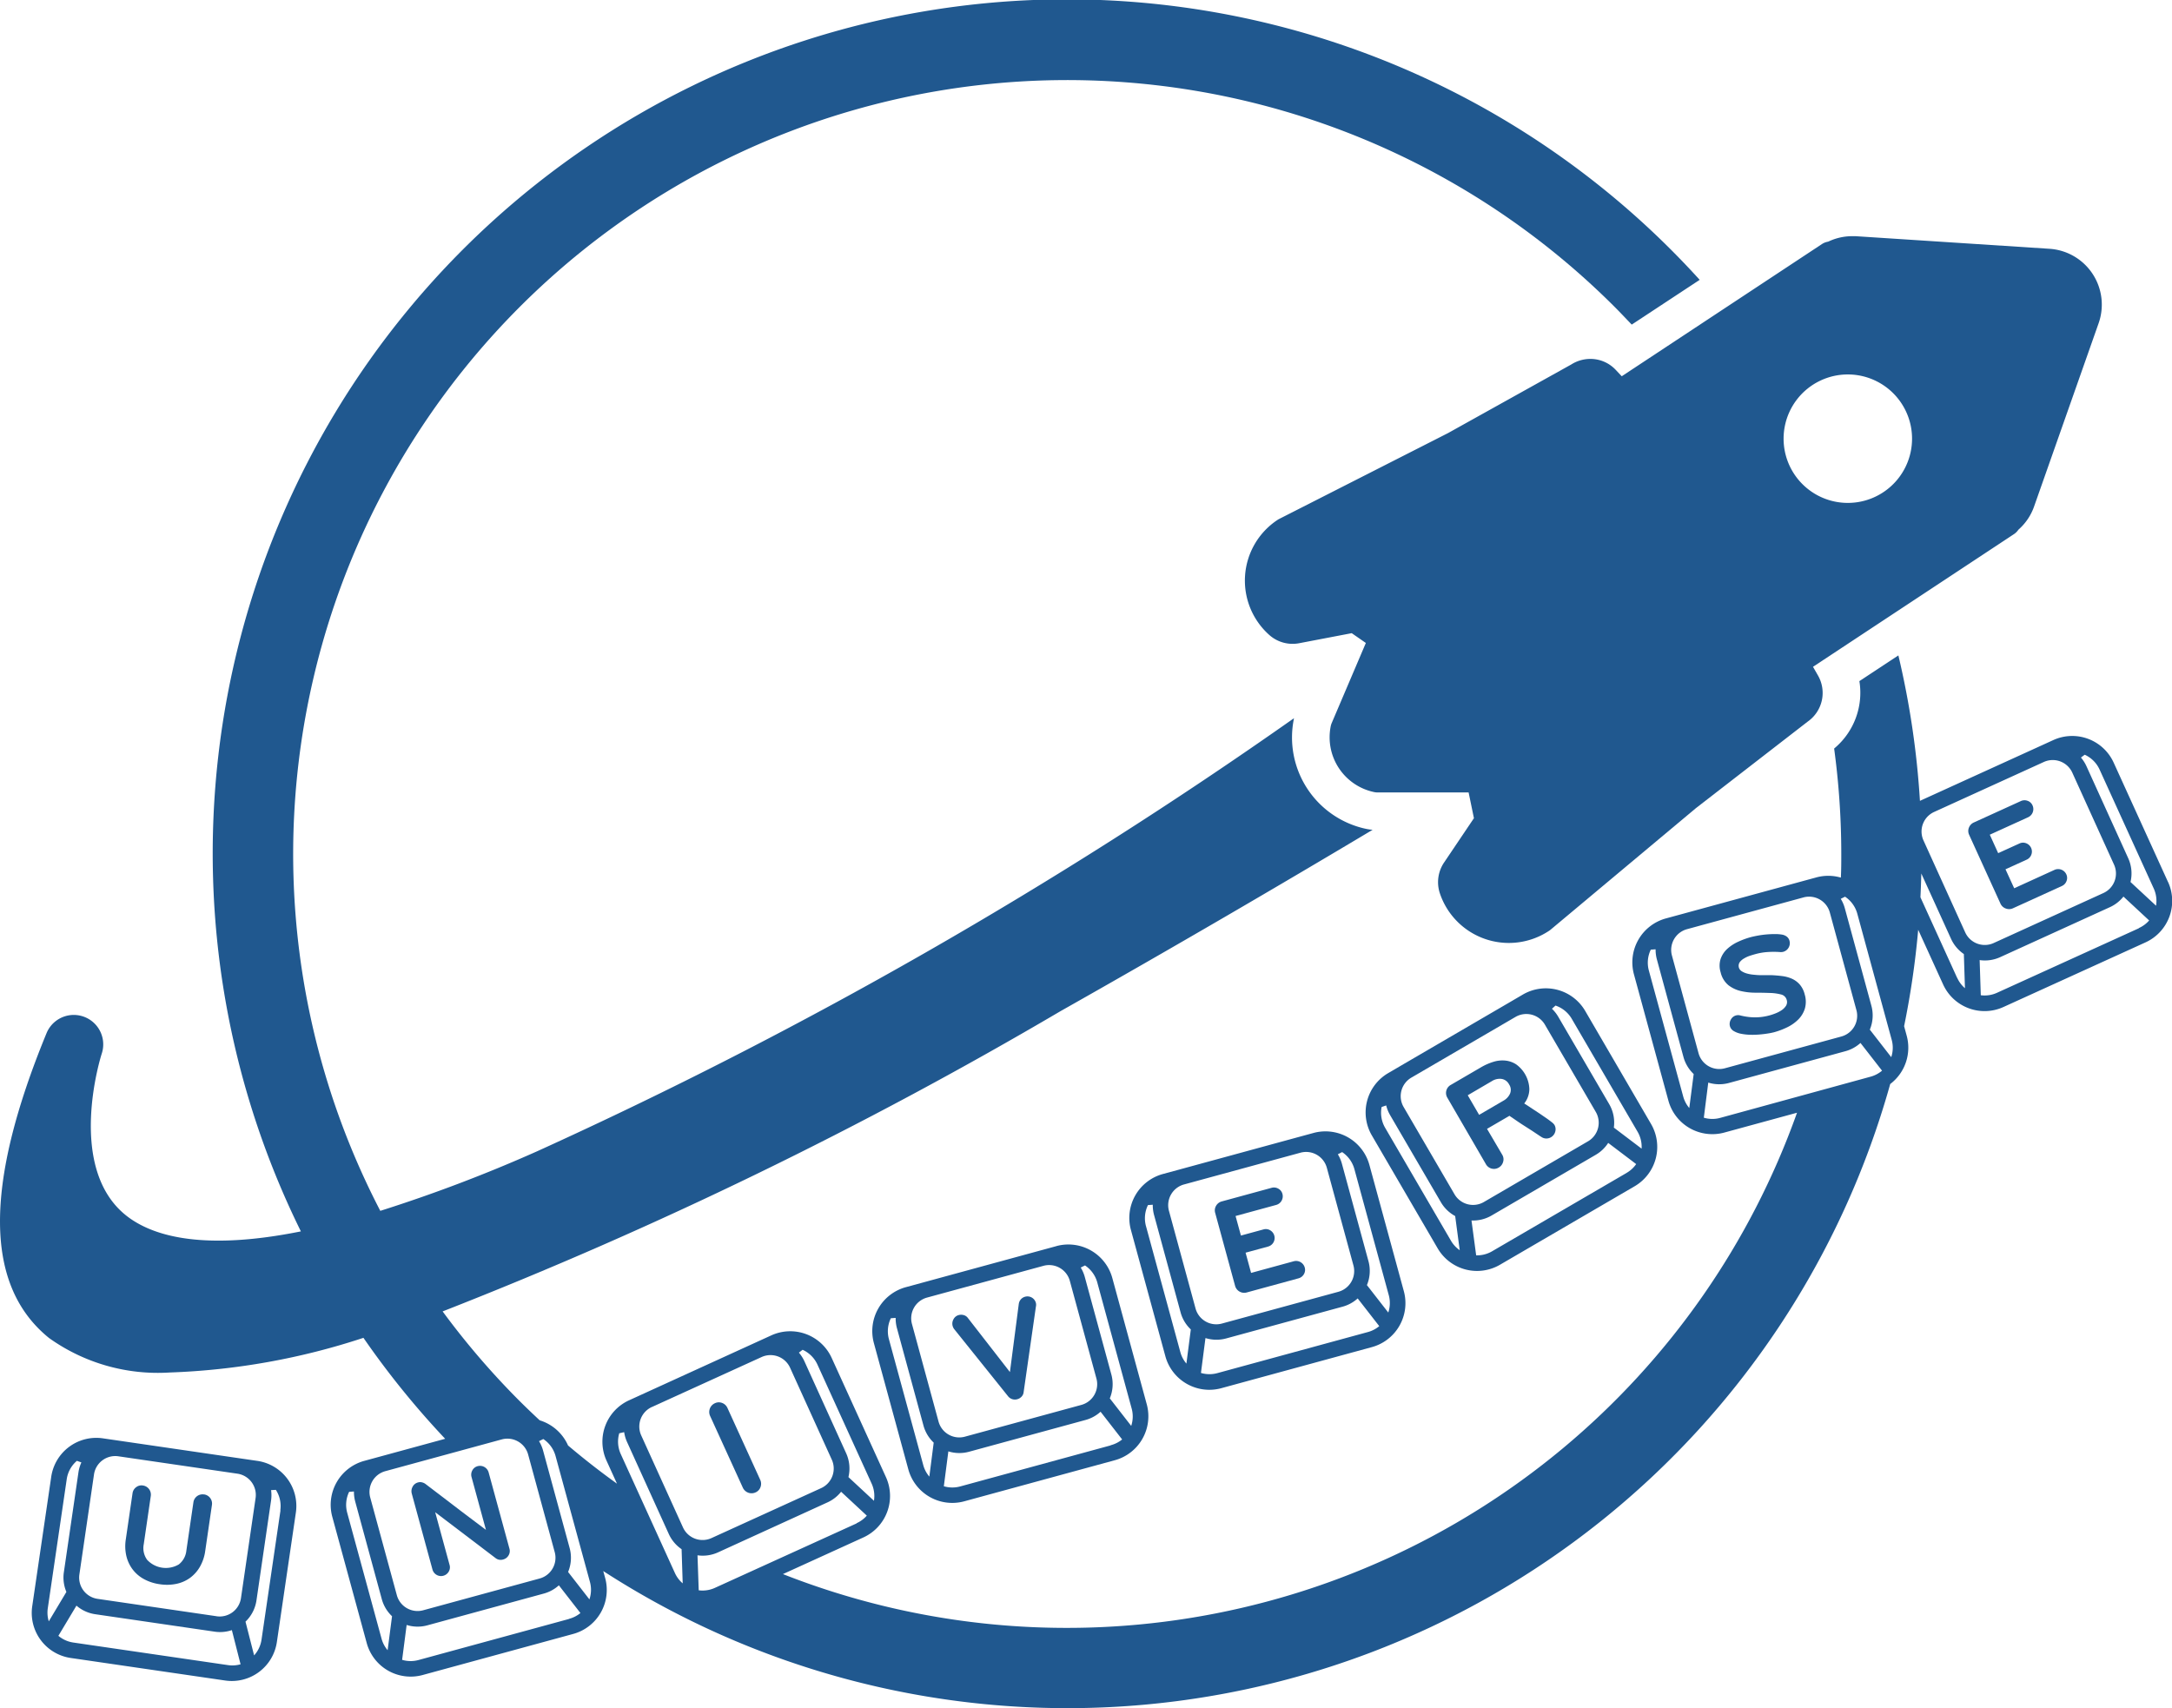 <svg xmlns="http://www.w3.org/2000/svg" width="57.216" height="45" viewBox="0 0 57.216 45">
  <g id="Layer_2" data-name="Layer 2" transform="translate(0 -0.028)">
    <g id="Layer_1" data-name="Layer 1" transform="translate(0 0.028)">
      <g id="Group_253" data-name="Group 253" transform="translate(0 0)">
        <path id="Path_422" data-name="Path 422" d="M11.881,269.121l-.46-.067-3.143-.459-.46-.067a1.2,1.2,0,0,0-1.363,1.016l-.5,3.407a1.2,1.2,0,0,0,1.016,1.363l4.063.593A1.2,1.2,0,0,0,12.4,273.89l.5-3.407A1.2,1.2,0,0,0,11.881,269.121ZM6.364,273.01l.5-3.407a.784.784,0,0,1,.268-.483l.118.042a.971.971,0,0,0-.077.258l-.385,2.636a.968.968,0,0,0,.067.518l-.464.775A.785.785,0,0,1,6.364,273.01ZM11.1,274.5l-4.063-.593a.785.785,0,0,1-.393-.177l.476-.795a.968.968,0,0,0,.5.227l3.143.459a.968.968,0,0,0,.451-.041l.229.9A.786.786,0,0,1,11.1,274.5Zm-.282-1.285-3.143-.459a.566.566,0,0,1-.478-.641l.385-2.636A.566.566,0,0,1,8.218,269l3.143.459a.566.566,0,0,1,.478.641l-.385,2.636A.566.566,0,0,1,10.813,273.215Zm1.677-2.791-.5,3.408a.786.786,0,0,1-.195.414l-.227-.889a.97.97,0,0,0,.289-.56l.385-2.636a.963.963,0,0,0,0-.269l.126-.007A.784.784,0,0,1,12.49,270.424Z" transform="translate(-5.106 -230.637)" fill="#20588f"/>
        <path id="Path_423" data-name="Path 423" d="M25.446,277.641a.243.243,0,0,0-.277.207l-.186,1.274a.526.526,0,0,1-.2.363.673.673,0,0,1-.833-.122.524.524,0,0,1-.09-.406l.186-1.275a.243.243,0,0,0-.207-.277.229.229,0,0,0-.18.046.238.238,0,0,0-.094.161l-.177,1.213a1.146,1.146,0,0,0,.014.435.953.953,0,0,0,.166.356.937.937,0,0,0,.3.256,1.212,1.212,0,0,0,.415.134,1.225,1.225,0,0,0,.438-.01.935.935,0,0,0,.361-.159.952.952,0,0,0,.26-.294,1.145,1.145,0,0,0,.138-.413l.177-1.213a.243.243,0,0,0-.207-.277Z" transform="translate(-20.074 -238.272)" fill="#20588f"/>
        <path id="Path_424" data-name="Path 424" d="M77.377,276.486a.234.234,0,0,0,.427.054.22.22,0,0,0,.023-.177l-.379-1.389,1.591,1.209a.216.216,0,0,0,.2.036.23.23,0,0,0,.142-.108.221.221,0,0,0,.023-.177l-.548-2.008a.236.236,0,0,0-.289-.165.221.221,0,0,0-.14.11.23.23,0,0,0-.021.178l.379,1.39q-.374-.281-.67-.505l-.5-.382-.425-.324a.244.244,0,0,0-.088-.04.192.192,0,0,0-.1,0,.224.224,0,0,0-.151.119.239.239,0,0,0-.021.172Z" transform="translate(-65.984 -235.137)" fill="#20588f"/>
        <path id="Path_425" data-name="Path 425" d="M133.319,264.131a.252.252,0,0,0,.335.125.238.238,0,0,0,.131-.141.248.248,0,0,0-.009-.193l-.861-1.888a.248.248,0,0,0-.14-.134.238.238,0,0,0-.192.007.252.252,0,0,0-.126.335Z" transform="translate(-113.751 -224.941)" fill="#20588f"/>
        <path id="Path_426" data-name="Path 426" d="M167.719,232.466l-.448.122-3.065.836-.448.122a1.2,1.2,0,0,0-.843,1.476l.906,3.322a1.2,1.2,0,0,0,1.476.843l3.962-1.081a1.2,1.2,0,0,0,.843-1.476l-.906-3.322a1.2,1.2,0,0,0-1.476-.843Zm-3.344,6.071a.785.785,0,0,1-.159-.3l-.906-3.322a.788.788,0,0,1,.051-.55l.127-.009a.975.975,0,0,0,.033.268l.7,2.57a.97.97,0,0,0,.269.448Zm-.458-4.022a.566.566,0,0,1,.4-.695l3.065-.836a.566.566,0,0,1,.695.4l.7,2.57a.566.566,0,0,1-.4.695l-3.065.836a.566.566,0,0,1-.695-.4Zm5.233,3.2-3.962,1.081a.786.786,0,0,1-.431-.005l.119-.919a.97.97,0,0,0,.545.01l3.065-.836a.97.97,0,0,0,.4-.218l.568.73A.786.786,0,0,1,169.15,237.711Zm.542-.515-.563-.724a.97.97,0,0,0,.041-.629l-.7-2.57a.968.968,0,0,0-.107-.247l.113-.056a.787.787,0,0,1,.323.448l.906,3.322a.786.786,0,0,1-.012.457Z" transform="translate(-139.894 -199.638)" fill="#20588f"/>
        <path id="Path_427" data-name="Path 427" d="M177.839,242.963l1.425,1.776a.228.228,0,0,0,.241.074.234.234,0,0,0,.111-.067.2.2,0,0,0,.055-.118l.323-2.252a.213.213,0,0,0,0-.1.23.23,0,0,0-.284-.163.228.228,0,0,0-.11.067.231.231,0,0,0-.056.118l-.234,1.8-1.11-1.428a.2.2,0,0,0-.109-.073.246.246,0,0,0-.132,0,.214.214,0,0,0-.136.111.232.232,0,0,0-.022.176A.257.257,0,0,0,177.839,242.963Z" transform="translate(-152.706 -207.953)" fill="#20588f"/>
        <path id="Path_428" data-name="Path 428" d="M213.308,218.061l3.962-1.081a1.2,1.2,0,0,0,.843-1.476l-.906-3.322a1.2,1.2,0,0,0-1.476-.843l-.449.122-3.065.836-.449.122a1.2,1.2,0,0,0-.843,1.476l.906,3.322A1.2,1.2,0,0,0,213.308,218.061Zm3.854-1.477-3.962,1.081a.785.785,0,0,1-.431-.005l.119-.919a.97.97,0,0,0,.545.01l3.065-.836a.969.969,0,0,0,.4-.218l.568.73A.782.782,0,0,1,217.162,216.584Zm-.674-4.742a.788.788,0,0,1,.323.448l.906,3.322a.787.787,0,0,1-.013.457l-.563-.723a.97.97,0,0,0,.041-.629l-.7-2.57a.965.965,0,0,0-.107-.247Zm-4.162.852,3.065-.836a.566.566,0,0,1,.695.4l.7,2.57a.566.566,0,0,1-.4.695l-3.065.836a.566.566,0,0,1-.695-.4l-.7-2.57A.566.566,0,0,1,212.325,212.694Zm-.953.544.127-.009a.976.976,0,0,0,.033.267l.7,2.57a.969.969,0,0,0,.269.448l-.116.9a.784.784,0,0,1-.159-.3l-.906-3.322a.787.787,0,0,1,.051-.551Z" transform="translate(-181.133 -181.492)" fill="#20588f"/>
        <path id="Path_429" data-name="Path 429" d="M227.363,224.349a.249.249,0,0,0,.307.176l1.362-.372a.23.23,0,0,0,.143-.108.221.221,0,0,0,.023-.177.236.236,0,0,0-.289-.165l-1.124.307-.145-.533.595-.162a.234.234,0,0,0,.054-.427.22.22,0,0,0-.177-.024l-.595.162-.141-.515,1.07-.292a.236.236,0,0,0,.165-.289.22.22,0,0,0-.11-.14.229.229,0,0,0-.178-.021l-1.308.357a.245.245,0,0,0-.152.115.236.236,0,0,0-.024.188Z" transform="translate(-194.828 -190.477)" fill="#20588f"/>
        <path id="Path_430" data-name="Path 430" d="M57.109,23.258l-1.427-3.134a1.2,1.2,0,0,0-1.592-.6l-.423.193-2.891,1.317-.2.091a22.508,22.508,0,0,0-.568-3.831l-1.027.677a1.911,1.911,0,0,1-.665,1.776,20.7,20.7,0,0,1,.188,2.775c0,.209,0,.417-.011.625a1.193,1.193,0,0,0-.646-.005l-.448.122-3.065.836-.448.122a1.2,1.2,0,0,0-.843,1.476l.906,3.322a1.2,1.2,0,0,0,1.476.843l1.913-.522A20.422,20.422,0,0,1,20.624,41.495l2.114-.963a1.2,1.2,0,0,0,.6-1.592l-1.427-3.134a1.2,1.2,0,0,0-1.592-.6l-.423.193L17,36.721l-.423.193a1.2,1.2,0,0,0-.6,1.592l.276.607q-.662-.475-1.289-1.006a1.2,1.2,0,0,0-.747-.663c-.176-.164-.35-.33-.521-.5a20.661,20.661,0,0,1-2.036-2.369,114.137,114.137,0,0,0,16.279-7.911c3.022-1.707,5.795-3.328,8.219-4.776a1.445,1.445,0,0,1-.158-.022,2.462,2.462,0,0,1-1.916-2.9c0-.006,0-.011,0-.016A122.755,122.755,0,0,1,14.142,30.36a39.371,39.371,0,0,1-4.124,1.566A20.39,20.39,0,0,1,42.532,8.111c.154.154.3.31.452.468L44.774,7.4A22.5,22.5,0,0,0,7.926,32.467c-2.486.5-3.817.155-4.529-.362-1.705-1.24-.725-4.3-.715-4.326a.776.776,0,0,0-1.453-.541C-.43,31.268-.409,33.9,1.292,35.276a4.932,4.932,0,0,0,3.182.908,18.271,18.271,0,0,0,5.1-.913,22.577,22.577,0,0,0,2.153,2.66l-1.682.459-.448.122a1.2,1.2,0,0,0-.843,1.476l.906,3.322a1.2,1.2,0,0,0,1.476.843l3.962-1.081a1.2,1.2,0,0,0,.843-1.476l-.05-.181A22.506,22.506,0,0,0,49.793,28.585a1.2,1.2,0,0,0,.434-1.274l-.068-.25a22.513,22.513,0,0,0,.371-2.54l.654,1.435a1.2,1.2,0,0,0,1.592.6l3.737-1.7a1.2,1.2,0,0,0,.6-1.592Zm-34.54,16.9-3.737,1.7a.786.786,0,0,1-.426.064L18.374,41a.969.969,0,0,0,.54-.077L21.8,39.605a.967.967,0,0,0,.357-.279l.677.629a.787.787,0,0,1-.271.2Zm-1.426-4.572a.787.787,0,0,1,.391.391l1.427,3.134a.787.787,0,0,1,.061.453l-.672-.624a.97.97,0,0,0-.06-.628l-1.1-2.424a.969.969,0,0,0-.145-.227Zm-3.971,1.508,2.891-1.317a.566.566,0,0,1,.749.28l1.1,2.424a.567.567,0,0,1-.28.749l-2.891,1.317a.567.567,0,0,1-.749-.28l-1.1-2.424a.566.566,0,0,1,.28-.75Zm-.853.69.123-.028a.964.964,0,0,0,.076.259l1.1,2.424a.966.966,0,0,0,.337.4l.029.9a.785.785,0,0,1-.205-.272l-1.427-3.135a.787.787,0,0,1-.038-.551ZM10.211,43.5a.785.785,0,0,1-.159-.3l-.906-3.322a.787.787,0,0,1,.051-.55l.127-.009a.976.976,0,0,0,.034.268l.7,2.57a.969.969,0,0,0,.269.448Zm-.458-4.022a.566.566,0,0,1,.4-.695l3.065-.836a.566.566,0,0,1,.695.4l.7,2.57a.566.566,0,0,1-.4.695l-3.065.836a.566.566,0,0,1-.695-.4Zm5.233,3.2-3.962,1.081a.786.786,0,0,1-.431-.005l.119-.919a.969.969,0,0,0,.545.01l3.065-.836a.967.967,0,0,0,.4-.218l.568.73A.787.787,0,0,1,14.986,42.675Zm.542-.515-.563-.724a.97.97,0,0,0,.041-.629l-.7-2.57a.973.973,0,0,0-.107-.247l.113-.056a.787.787,0,0,1,.323.448L15.54,41.7a.786.786,0,0,1-.012.457ZM49.819,27.876l-.563-.724a.97.97,0,0,0,.041-.629l-.7-2.57a.964.964,0,0,0-.107-.247l.113-.056a.787.787,0,0,1,.323.448l.906,3.322a.786.786,0,0,1-.012.457ZM44.5,29.217a.785.785,0,0,1-.159-.3l-.906-3.322a.787.787,0,0,1,.051-.55l.127-.009a.977.977,0,0,0,.034.268l.7,2.57a.969.969,0,0,0,.269.448ZM44.043,25.2a.566.566,0,0,1,.4-.695l3.065-.836a.566.566,0,0,1,.695.4l.7,2.57a.566.566,0,0,1-.4.695l-3.065.836a.566.566,0,0,1-.695-.4Zm1.271,4.277a.785.785,0,0,1-.431-.005L45,28.547a.97.97,0,0,0,.545.01l3.065-.836a.968.968,0,0,0,.4-.218l.568.73a.785.785,0,0,1-.3.158Zm6.243-3.686-.968-2.126q.016-.312.023-.626l.784,1.722a.969.969,0,0,0,.337.4l.029.9A.788.788,0,0,1,51.557,25.786Zm.212-1.2-1.1-2.424a.566.566,0,0,1,.28-.749l2.891-1.317a.566.566,0,0,1,.749.28l1.1,2.424a.566.566,0,0,1-.28.749l-2.891,1.317a.566.566,0,0,1-.749-.28Zm4.573-.109-3.737,1.7a.784.784,0,0,1-.426.064l-.03-.926a.968.968,0,0,0,.54-.077l2.891-1.317a.967.967,0,0,0,.357-.279l.677.629a.786.786,0,0,1-.271.2Zm.453-.595-.672-.624a.97.97,0,0,0-.061-.628l-1.1-2.424a.972.972,0,0,0-.145-.227l.1-.074a.787.787,0,0,1,.391.39l1.427,3.134a.787.787,0,0,1,.061.453Z" transform="translate(0 -0.028)" fill="#20588f"/>
        <path id="Path_431" data-name="Path 431" d="M368.506,152.3a.242.242,0,0,0,.192-.007l1.285-.585a.23.23,0,0,0,.123-.13.221.221,0,0,0-.005-.178.236.236,0,0,0-.312-.117l-1.061.484-.229-.5.561-.255a.234.234,0,0,0-.015-.43.221.221,0,0,0-.178.005l-.561.255-.221-.486,1.01-.46a.236.236,0,0,0,.116-.312.221.221,0,0,0-.131-.121.23.23,0,0,0-.179.008l-1.234.562a.244.244,0,0,0-.132.138.236.236,0,0,0,.007.19l.825,1.812A.242.242,0,0,0,368.506,152.3Z" transform="translate(-315.669 -128.367)" fill="#20588f"/>
        <path id="Path_432" data-name="Path 432" d="M258.516,191.861l3.548-2.068a1.2,1.2,0,0,0,.433-1.643l-1.733-2.975a1.2,1.2,0,0,0-1.643-.433l-.4.234-2.745,1.6-.4.234a1.2,1.2,0,0,0-.433,1.643l1.734,2.975A1.2,1.2,0,0,0,258.516,191.861Zm3.341-2.422-3.548,2.067a.784.784,0,0,1-.418.106l-.123-.918a.97.97,0,0,0,.529-.131l2.745-1.6a.969.969,0,0,0,.327-.313l.737.558a.785.785,0,0,1-.249.23Zm-1.876-4.407a.787.787,0,0,1,.428.349l1.734,2.975a.788.788,0,0,1,.106.445l-.731-.554a.97.97,0,0,0-.123-.619l-1.341-2.3a.968.968,0,0,0-.167-.212Zm-3.8,1.9,2.745-1.6a.567.567,0,0,1,.774.2l1.341,2.3a.566.566,0,0,1-.2.774l-2.745,1.6a.566.566,0,0,1-.774-.2l-1.341-2.3a.566.566,0,0,1,.2-.774Zm-.78.772.12-.041a.971.971,0,0,0,.1.25l1.341,2.3a.968.968,0,0,0,.376.364l.12.9a.786.786,0,0,1-.231-.25l-1.734-2.975a.787.787,0,0,1-.093-.545Z" transform="translate(-219.005 -158.542)" fill="#20588f"/>
        <path id="Path_433" data-name="Path 433" d="M271.036,200.794a.243.243,0,0,0,.337.089.247.247,0,0,0,.116-.15.232.232,0,0,0-.024-.189l-.4-.681.591-.344a.707.707,0,0,0,.061.042l.145.1c.057.039.12.081.19.125l.2.128.159.106q.067.045.086.056a.226.226,0,0,0,.126.041.242.242,0,0,0,.239-.18.229.229,0,0,0-.023-.181.313.313,0,0,0-.072-.071q-.056-.045-.134-.1l-.165-.113-.172-.114q-.084-.055-.151-.1l-.1-.064a.619.619,0,0,0,.135-.377.836.836,0,0,0-.348-.653.645.645,0,0,0-.286-.1.794.794,0,0,0-.315.034,1.513,1.513,0,0,0-.322.142l-.8.466a.242.242,0,0,0-.089.337Zm.163-2.192a.384.384,0,0,1,.247-.055.269.269,0,0,1,.2.145.256.256,0,0,1,.025.243.4.4,0,0,1-.169.183l-.645.376-.3-.516Z" transform="translate(-231.893 -170.125)" fill="#20588f"/>
        <path id="Path_434" data-name="Path 434" d="M321.291,175.779a.847.847,0,0,0,.327.155,1.7,1.7,0,0,0,.384.044q.2,0,.373.007a1.27,1.27,0,0,1,.3.039.2.2,0,0,1,.154.146.185.185,0,0,1-.02.154.4.4,0,0,1-.117.117.807.807,0,0,1-.159.082,1.56,1.56,0,0,1-.151.051,1.508,1.508,0,0,1-.2.041,1.441,1.441,0,0,1-.377,0,1.719,1.719,0,0,1-.2-.038.216.216,0,0,0-.249.111.228.228,0,0,0-.023.173.213.213,0,0,0,.1.127.589.589,0,0,0,.188.071,1.366,1.366,0,0,0,.236.027,2.152,2.152,0,0,0,.248-.006q.121-.01.225-.027a1.646,1.646,0,0,0,.165-.033,1.976,1.976,0,0,0,.347-.131,1.074,1.074,0,0,0,.292-.206.7.7,0,0,0,.173-.287.665.665,0,0,0-.006-.378.627.627,0,0,0-.133-.26.608.608,0,0,0-.205-.149.922.922,0,0,0-.257-.069q-.141-.018-.289-.024H322.3c-.05,0-.1,0-.164,0s-.12-.006-.183-.012a.959.959,0,0,1-.175-.032.5.5,0,0,1-.136-.06.169.169,0,0,1-.051-.238.379.379,0,0,1,.117-.1.759.759,0,0,1,.157-.071q.084-.027.141-.042a1.584,1.584,0,0,1,.318-.054,2.3,2.3,0,0,1,.322,0,.25.25,0,0,0,.091-.006.236.236,0,0,0,.165-.289.2.2,0,0,0-.073-.112.288.288,0,0,0-.123-.052,1.086,1.086,0,0,0-.194-.014q-.108,0-.222.01t-.222.03q-.109.02-.192.042a2.117,2.117,0,0,0-.327.12,1.114,1.114,0,0,0-.286.187.645.645,0,0,0-.175.265.582.582,0,0,0,0,.353A.622.622,0,0,0,321.291,175.779Z" transform="translate(-275.762 -149.827)" fill="#20588f"/>
        <path id="Path_435" data-name="Path 435" d="M242.221,47.627a.913.913,0,0,0-.666-.284.936.936,0,0,0-.5.146l-3.251,1.81-4.445,2.26a.436.436,0,0,0-.041.024,1.917,1.917,0,0,0-.218,3.033.921.921,0,0,0,.612.233.933.933,0,0,0,.173-.016l1.386-.265.372.258-.9,2.111a.424.424,0,0,0-.025.081,1.474,1.474,0,0,0,1.147,1.737.424.424,0,0,0,.085.009l2.4,0,.14.678-.788,1.17a.926.926,0,0,0-.11.807,1.916,1.916,0,0,0,2.874.992.44.44,0,0,0,.039-.028l3.833-3.206,2.945-2.28a.921.921,0,0,0,.271-1.213l-.132-.23,5.286-3.49a.426.426,0,0,0,.109-.1l.017-.023.021-.019a1.445,1.445,0,0,0,.391-.591l1.7-4.828a1.474,1.474,0,0,0-1.295-1.961l-5.107-.332c-.032,0-.063,0-.094,0a1.457,1.457,0,0,0-.6.131l-.026.012-.028.006a.424.424,0,0,0-.139.059L242.384,47.8Zm4.461,1.477a1.692,1.692,0,1,1,.245,1.272,1.692,1.692,0,0,1-.245-1.272Z" transform="translate(-199.663 -37.888)" fill="#20588f"/>
      </g>
    </g>
  </g>
</svg>

